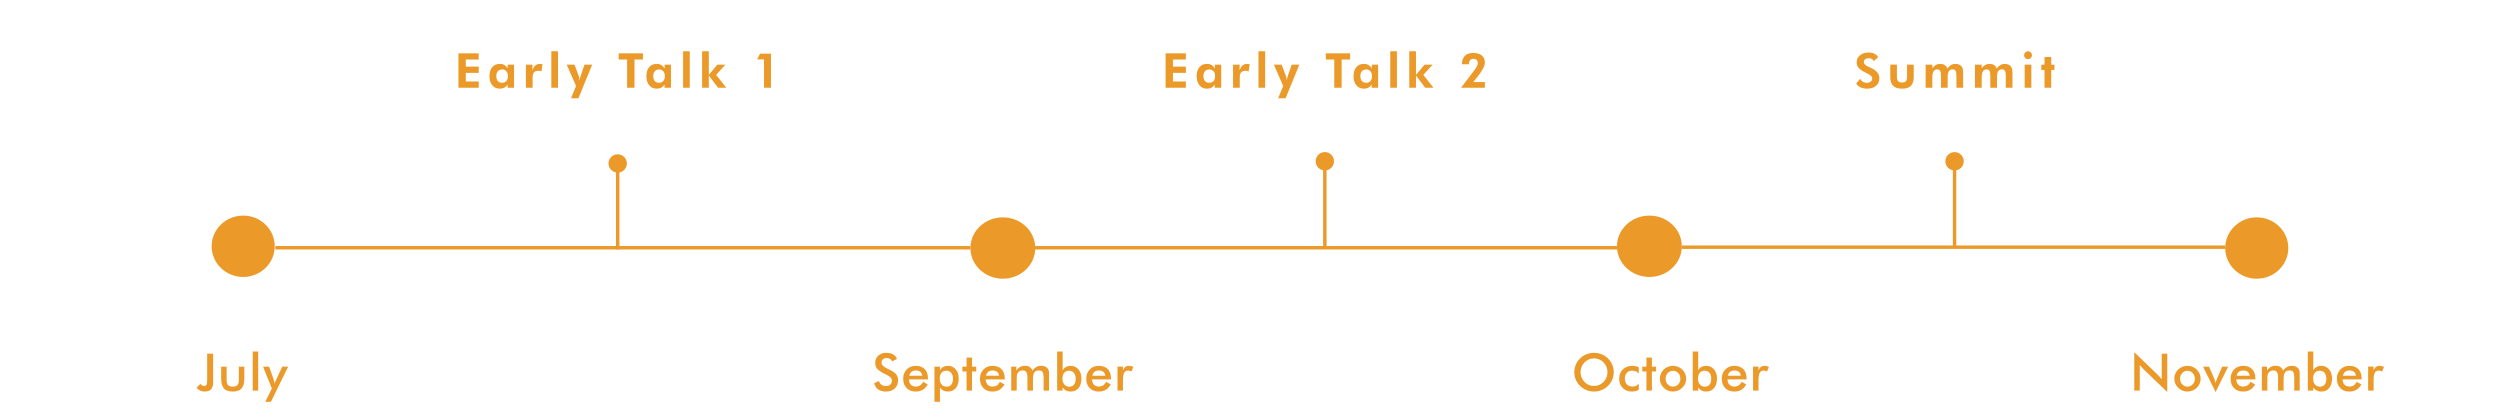 <svg width="1453" height="238" viewBox="0 0 1453 238" fill="none" xmlns="http://www.w3.org/2000/svg">
<line x1="160" y1="144" x2="564" y2="144" stroke="#EB9928" stroke-width="2"/>
<line x1="601" y1="144" x2="940" y2="144" stroke="#EB9928" stroke-width="2"/>
<line x1="977.473" y1="143.666" x2="1293.29" y2="143.666" stroke="#EB9928" stroke-width="2"/>
<ellipse cx="958.625" cy="143.138" rx="18.847" ry="17.829" fill="#EB9928"/>
<ellipse cx="1311.63" cy="144.157" rx="18.338" ry="17.829" fill="#EB9928"/>
<ellipse cx="141.338" cy="143.138" rx="18.338" ry="17.829" fill="#EB9928"/>
<ellipse cx="582.847" cy="144.157" rx="18.847" ry="17.829" fill="#EB9928"/>
<path d="M116.449 223.104C116.81 223.533 117.157 223.846 117.489 224.041C117.821 224.236 118.173 224.334 118.544 224.334C119.227 224.334 119.706 224.109 119.979 223.66C120.263 223.211 120.404 222.376 120.404 221.155V205.555H123.861V222.283C123.861 224.1 123.461 225.438 122.66 226.297C121.859 227.146 120.609 227.571 118.91 227.571C117.973 227.571 117.123 227.391 116.361 227.029C115.609 226.668 114.896 226.106 114.223 225.345L116.449 223.104ZM131.723 213.113V220.936C131.723 222.283 132.002 223.25 132.558 223.836C133.115 224.422 134.018 224.715 135.268 224.715C136.518 224.715 137.422 224.422 137.978 223.836C138.535 223.25 138.813 222.283 138.813 220.936V213.113H141.992V219.983C141.992 222.64 141.46 224.568 140.395 225.77C139.331 226.971 137.632 227.571 135.298 227.571C132.924 227.571 131.206 226.976 130.141 225.784C129.077 224.593 128.545 222.659 128.545 219.983V213.113H131.723ZM146.88 227V204.295H150.059V227H146.88ZM157.452 233.533H154.186L157.994 225.799L152.897 213.113H156.412L158.961 220.306C159.108 220.745 159.235 221.194 159.342 221.653C159.459 222.103 159.552 222.562 159.62 223.03C159.747 222.542 160.05 221.766 160.529 220.701L160.602 220.525L164.03 213.113H167.472L157.452 233.533Z" fill="#EB9928"/>
<path d="M508.076 222.708L510.859 221.419C511.123 222.376 511.606 223.108 512.309 223.616C513.013 224.114 513.911 224.363 515.005 224.363C516.04 224.363 516.86 224.075 517.466 223.499C518.081 222.923 518.389 222.151 518.389 221.185C518.389 219.925 517.344 218.802 515.254 217.815C514.961 217.669 514.736 217.562 514.58 217.493C512.217 216.341 510.64 215.301 509.848 214.373C509.067 213.436 508.677 212.293 508.677 210.945C508.677 209.197 509.267 207.781 510.449 206.697C511.64 205.613 513.198 205.071 515.122 205.071C516.704 205.071 518.027 205.379 519.092 205.994C520.156 206.6 520.893 207.474 521.304 208.616L518.579 210.022C518.149 209.349 517.676 208.855 517.158 208.543C516.65 208.23 516.064 208.074 515.4 208.074C514.463 208.074 513.716 208.318 513.159 208.807C512.612 209.295 512.339 209.949 512.339 210.77C512.339 212.059 513.55 213.26 515.972 214.373C516.157 214.461 516.304 214.529 516.411 214.578C518.53 215.555 519.985 216.512 520.776 217.449C521.567 218.377 521.963 219.539 521.963 220.936C521.963 222.967 521.323 224.583 520.044 225.784C518.765 226.976 517.036 227.571 514.858 227.571C513.032 227.571 511.533 227.151 510.361 226.312C509.199 225.472 508.437 224.271 508.076 222.708ZM539.332 220.525H528.228C528.306 221.824 528.692 222.84 529.385 223.572C530.079 224.295 531.002 224.656 532.154 224.656C533.179 224.656 534.034 224.441 534.717 224.012C535.401 223.582 535.997 222.889 536.505 221.932L539.185 223.426C538.404 224.822 537.437 225.862 536.285 226.546C535.132 227.229 533.78 227.571 532.227 227.571C530.001 227.571 528.228 226.893 526.91 225.535C525.591 224.178 524.932 222.366 524.932 220.101C524.932 217.923 525.611 216.136 526.968 214.739C528.336 213.333 530.089 212.63 532.227 212.63C534.464 212.63 536.207 213.27 537.457 214.549C538.707 215.828 539.332 217.62 539.332 219.925V220.525ZM536.036 218.387C535.909 217.391 535.528 216.634 534.893 216.116C534.258 215.589 533.389 215.325 532.286 215.325C531.241 215.325 530.401 215.579 529.766 216.087C529.132 216.595 528.687 217.361 528.433 218.387H536.036ZM546.183 220.013C546.183 221.448 546.54 222.596 547.252 223.455C547.975 224.314 548.922 224.744 550.094 224.744C551.295 224.744 552.223 224.344 552.877 223.543C553.541 222.742 553.873 221.604 553.873 220.13C553.873 218.665 553.527 217.522 552.833 216.702C552.15 215.872 551.207 215.457 550.006 215.457C548.805 215.457 547.868 215.857 547.194 216.658C546.52 217.459 546.183 218.577 546.183 220.013ZM543.107 233.533V213.113H546.286V215.384C546.657 214.505 547.248 213.826 548.058 213.348C548.878 212.869 549.855 212.63 550.988 212.63C552.833 212.63 554.328 213.313 555.47 214.681C556.623 216.038 557.199 217.825 557.199 220.042C557.199 222.376 556.632 224.217 555.499 225.564C554.376 226.902 552.833 227.571 550.871 227.571C549.894 227.571 549.025 227.376 548.263 226.985C547.511 226.595 546.852 225.999 546.286 225.198V233.533H543.107ZM561.765 227V215.896H559.333V213.113H561.765V207.854H564.944V213.113H567.375V215.896H564.944V227H561.765ZM583.953 220.525H572.85C572.928 221.824 573.314 222.84 574.007 223.572C574.7 224.295 575.623 224.656 576.775 224.656C577.801 224.656 578.655 224.441 579.339 224.012C580.023 223.582 580.618 222.889 581.126 221.932L583.807 223.426C583.025 224.822 582.059 225.862 580.906 226.546C579.754 227.229 578.401 227.571 576.849 227.571C574.622 227.571 572.85 226.893 571.531 225.535C570.213 224.178 569.554 222.366 569.554 220.101C569.554 217.923 570.232 216.136 571.59 214.739C572.957 213.333 574.71 212.63 576.849 212.63C579.085 212.63 580.828 213.27 582.078 214.549C583.328 215.828 583.953 217.62 583.953 219.925V220.525ZM580.657 218.387C580.53 217.391 580.149 216.634 579.515 216.116C578.88 215.589 578.011 215.325 576.907 215.325C575.862 215.325 575.023 215.579 574.388 216.087C573.753 216.595 573.309 217.361 573.055 218.387H580.657ZM590.907 227H587.728V213.113H590.717V215.384C591.351 214.417 592.069 213.714 592.87 213.274C593.681 212.825 594.633 212.601 595.726 212.601C596.81 212.601 597.709 212.83 598.422 213.289C599.135 213.738 599.677 214.427 600.048 215.354C600.78 214.397 601.557 213.699 602.377 213.26C603.207 212.82 604.149 212.601 605.204 212.601C606.122 212.601 606.923 212.771 607.606 213.113C608.29 213.445 608.822 213.934 609.203 214.578C609.379 214.881 609.506 215.242 609.584 215.662C609.672 216.082 609.716 216.683 609.716 217.464V218.577V227H606.537V219.866C606.537 218.001 606.337 216.775 605.936 216.189C605.546 215.594 604.843 215.296 603.827 215.296C602.577 215.296 601.683 215.696 601.146 216.497C600.619 217.288 600.355 218.68 600.355 220.672V227H597.147V219.866C597.147 218.147 596.937 216.956 596.517 216.292C596.107 215.628 595.394 215.296 594.379 215.296C593.754 215.296 593.182 215.438 592.665 215.721C592.147 216.004 591.737 216.395 591.434 216.893C591.239 217.215 591.102 217.61 591.024 218.079C590.946 218.548 590.907 219.412 590.907 220.672V227ZM617.505 220.013C617.505 221.429 617.866 222.571 618.589 223.44C619.321 224.31 620.263 224.744 621.416 224.744C622.617 224.744 623.545 224.344 624.199 223.543C624.863 222.742 625.195 221.604 625.195 220.13C625.195 218.665 624.848 217.522 624.155 216.702C623.471 215.872 622.529 215.457 621.328 215.457C620.127 215.457 619.189 215.857 618.515 216.658C617.841 217.459 617.505 218.577 617.505 220.013ZM617.607 204.295V215.384C617.978 214.505 618.569 213.826 619.38 213.348C620.2 212.869 621.176 212.63 622.309 212.63C624.155 212.63 625.649 213.313 626.792 214.681C627.944 216.038 628.52 217.825 628.52 220.042C628.52 222.376 627.954 224.217 626.821 225.564C625.698 226.902 624.155 227.571 622.192 227.571C621.215 227.571 620.346 227.376 619.585 226.985C618.833 226.595 618.173 225.999 617.607 225.198V227H614.428V204.295H617.607ZM645.713 220.525H634.61C634.688 221.824 635.074 222.84 635.767 223.572C636.46 224.295 637.383 224.656 638.536 224.656C639.561 224.656 640.415 224.441 641.099 224.012C641.783 223.582 642.378 222.889 642.886 221.932L645.567 223.426C644.786 224.822 643.819 225.862 642.666 226.546C641.514 227.229 640.162 227.571 638.609 227.571C636.382 227.571 634.61 226.893 633.291 225.535C631.973 224.178 631.314 222.366 631.314 220.101C631.314 217.923 631.993 216.136 633.35 214.739C634.717 213.333 636.47 212.63 638.609 212.63C640.845 212.63 642.588 213.27 643.838 214.549C645.088 215.828 645.713 217.62 645.713 219.925V220.525ZM642.417 218.387C642.29 217.391 641.91 216.634 641.275 216.116C640.64 215.589 639.771 215.325 638.667 215.325C637.623 215.325 636.783 215.579 636.148 216.087C635.513 216.595 635.069 217.361 634.815 218.387H642.417ZM652.667 215.325C653.009 214.407 653.458 213.729 654.015 213.289C654.581 212.85 655.28 212.63 656.11 212.63C656.559 212.63 656.998 212.684 657.428 212.791C657.867 212.898 658.297 213.055 658.717 213.26L657.574 215.955C657.301 215.76 657.003 215.618 656.681 215.53C656.368 215.433 656.017 215.384 655.626 215.384C654.572 215.384 653.815 215.809 653.356 216.658C652.897 217.498 652.667 218.914 652.667 220.906V227H649.489V213.084H652.667V215.325Z" fill="#EB9928"/>
<path d="M934.275 216.321C934.275 215.237 934.075 214.207 933.674 213.23C933.284 212.254 932.717 211.385 931.975 210.623C931.253 209.871 930.413 209.295 929.456 208.895C928.508 208.484 927.507 208.279 926.453 208.279C925.398 208.279 924.392 208.479 923.435 208.88C922.488 209.28 921.643 209.861 920.901 210.623C920.159 211.375 919.592 212.239 919.202 213.216C918.811 214.192 918.616 215.228 918.616 216.321C918.616 217.405 918.811 218.431 919.202 219.397C919.592 220.364 920.159 221.229 920.901 221.99C921.643 222.752 922.488 223.333 923.435 223.733C924.382 224.134 925.388 224.334 926.453 224.334C927.498 224.334 928.489 224.134 929.426 223.733C930.374 223.333 931.223 222.752 931.975 221.99C932.717 221.229 933.284 220.364 933.674 219.397C934.075 218.421 934.275 217.396 934.275 216.321ZM937.908 216.321C937.908 217.845 937.62 219.285 937.044 220.643C936.477 222 935.647 223.211 934.553 224.275C933.45 225.34 932.205 226.155 930.818 226.722C929.431 227.288 927.976 227.571 926.453 227.571C924.91 227.571 923.435 227.288 922.029 226.722C920.632 226.146 919.397 225.33 918.323 224.275C917.229 223.211 916.399 222.005 915.833 220.657C915.266 219.31 914.983 217.864 914.983 216.321C914.983 214.788 915.266 213.343 915.833 211.985C916.399 210.628 917.229 209.412 918.323 208.338C919.417 207.273 920.657 206.463 922.044 205.906C923.43 205.35 924.9 205.071 926.453 205.071C927.996 205.071 929.456 205.35 930.833 205.906C932.219 206.463 933.46 207.273 934.553 208.338C935.647 209.422 936.477 210.647 937.044 212.015C937.62 213.372 937.908 214.808 937.908 216.321ZM952.464 217.068C951.976 216.531 951.405 216.121 950.75 215.838C950.106 215.555 949.408 215.413 948.656 215.413C947.357 215.413 946.317 215.833 945.536 216.673C944.754 217.513 944.364 218.626 944.364 220.013C944.364 221.458 944.754 222.596 945.536 223.426C946.327 224.246 947.415 224.656 948.802 224.656C949.574 224.656 950.262 224.515 950.868 224.231C951.473 223.938 952.005 223.499 952.464 222.913V226.575C951.878 226.907 951.249 227.156 950.575 227.322C949.911 227.488 949.203 227.571 948.451 227.571C946.273 227.571 944.496 226.878 943.119 225.491C941.751 224.104 941.068 222.308 941.068 220.101C941.068 217.864 941.776 216.062 943.192 214.695C944.618 213.318 946.478 212.63 948.773 212.63C949.496 212.63 950.16 212.703 950.765 212.85C951.371 212.986 951.937 213.201 952.464 213.494V217.068ZM956.913 227V215.896H954.482V213.113H956.913V207.854H960.092V213.113H962.524V215.896H960.092V227H956.913ZM976.641 220.101C976.641 218.812 976.226 217.723 975.396 216.834C974.565 215.936 973.55 215.486 972.349 215.486C971.157 215.486 970.142 215.936 969.302 216.834C968.472 217.723 968.057 218.812 968.057 220.101C968.057 221.39 968.472 222.483 969.302 223.382C970.142 224.271 971.157 224.715 972.349 224.715C973.54 224.715 974.551 224.271 975.381 223.382C976.221 222.483 976.641 221.39 976.641 220.101ZM964.702 220.071C964.702 219.056 964.893 218.099 965.273 217.2C965.664 216.292 966.221 215.486 966.943 214.783C967.656 214.09 968.477 213.558 969.404 213.187C970.332 212.815 971.304 212.63 972.319 212.63C973.364 212.63 974.346 212.815 975.264 213.187C976.191 213.558 977.022 214.104 977.754 214.827C978.486 215.54 979.043 216.346 979.424 217.244C979.805 218.143 979.995 219.085 979.995 220.071C979.995 221.097 979.805 222.059 979.424 222.957C979.053 223.855 978.506 224.651 977.783 225.345C977.022 226.077 976.177 226.629 975.249 227C974.321 227.381 973.345 227.571 972.319 227.571C971.314 227.571 970.347 227.381 969.419 227C968.491 226.629 967.666 226.087 966.943 225.374C966.211 224.651 965.654 223.841 965.273 222.942C964.893 222.044 964.702 221.087 964.702 220.071ZM986.891 220.013C986.891 221.429 987.252 222.571 987.974 223.44C988.707 224.31 989.649 224.744 990.802 224.744C992.003 224.744 992.931 224.344 993.585 223.543C994.249 222.742 994.581 221.604 994.581 220.13C994.581 218.665 994.234 217.522 993.541 216.702C992.857 215.872 991.915 215.457 990.714 215.457C989.513 215.457 988.575 215.857 987.901 216.658C987.227 217.459 986.891 218.577 986.891 220.013ZM986.993 204.295V215.384C987.364 214.505 987.955 213.826 988.766 213.348C989.586 212.869 990.562 212.63 991.695 212.63C993.541 212.63 995.035 213.313 996.178 214.681C997.33 216.038 997.906 217.825 997.906 220.042C997.906 222.376 997.34 224.217 996.207 225.564C995.084 226.902 993.541 227.571 991.578 227.571C990.601 227.571 989.732 227.376 988.971 226.985C988.219 226.595 987.559 225.999 986.993 225.198V227H983.814V204.295H986.993ZM1015.1 220.525H1004C1004.07 221.824 1004.46 222.84 1005.15 223.572C1005.85 224.295 1006.77 224.656 1007.92 224.656C1008.95 224.656 1009.8 224.441 1010.49 224.012C1011.17 223.582 1011.76 222.889 1012.27 221.932L1014.95 223.426C1014.17 224.822 1013.2 225.862 1012.05 226.546C1010.9 227.229 1009.55 227.571 1007.99 227.571C1005.77 227.571 1004 226.893 1002.68 225.535C1001.36 224.178 1000.7 222.366 1000.7 220.101C1000.7 217.923 1001.38 216.136 1002.74 214.739C1004.1 213.333 1005.86 212.63 1007.99 212.63C1010.23 212.63 1011.97 213.27 1013.22 214.549C1014.47 215.828 1015.1 217.62 1015.1 219.925V220.525ZM1011.8 218.387C1011.68 217.391 1011.3 216.634 1010.66 216.116C1010.03 215.589 1009.16 215.325 1008.05 215.325C1007.01 215.325 1006.17 215.579 1005.53 216.087C1004.9 216.595 1004.45 217.361 1004.2 218.387H1011.8ZM1022.05 215.325C1022.39 214.407 1022.84 213.729 1023.4 213.289C1023.97 212.85 1024.67 212.63 1025.5 212.63C1025.94 212.63 1026.38 212.684 1026.81 212.791C1027.25 212.898 1027.68 213.055 1028.1 213.26L1026.96 215.955C1026.69 215.76 1026.39 215.618 1026.07 215.53C1025.75 215.433 1025.4 215.384 1025.01 215.384C1023.96 215.384 1023.2 215.809 1022.74 216.658C1022.28 217.498 1022.05 218.914 1022.05 220.906V227H1018.87V213.084H1022.05V215.325Z" fill="#EB9928"/>
<path d="M1240.44 227V204.705L1254.06 217.815C1254.43 218.187 1254.81 218.582 1255.19 219.002C1255.57 219.422 1255.97 219.896 1256.39 220.423V205.555H1259.61V227.835L1245.71 214.49C1245.34 214.129 1244.98 213.748 1244.63 213.348C1244.28 212.947 1243.96 212.527 1243.64 212.088V227H1240.44ZM1275.65 220.101C1275.65 218.812 1275.23 217.723 1274.4 216.834C1273.57 215.936 1272.56 215.486 1271.35 215.486C1270.16 215.486 1269.15 215.936 1268.31 216.834C1267.48 217.723 1267.06 218.812 1267.06 220.101C1267.06 221.39 1267.48 222.483 1268.31 223.382C1269.15 224.271 1270.16 224.715 1271.35 224.715C1272.55 224.715 1273.56 224.271 1274.39 223.382C1275.23 222.483 1275.65 221.39 1275.65 220.101ZM1263.71 220.071C1263.71 219.056 1263.9 218.099 1264.28 217.2C1264.67 216.292 1265.23 215.486 1265.95 214.783C1266.66 214.09 1267.48 213.558 1268.41 213.187C1269.34 212.815 1270.31 212.63 1271.33 212.63C1272.37 212.63 1273.35 212.815 1274.27 213.187C1275.2 213.558 1276.03 214.104 1276.76 214.827C1277.49 215.54 1278.05 216.346 1278.43 217.244C1278.81 218.143 1279 219.085 1279 220.071C1279 221.097 1278.81 222.059 1278.43 222.957C1278.06 223.855 1277.51 224.651 1276.79 225.345C1276.03 226.077 1275.18 226.629 1274.25 227C1273.33 227.381 1272.35 227.571 1271.33 227.571C1270.32 227.571 1269.35 227.381 1268.42 227C1267.5 226.629 1266.67 226.087 1265.95 225.374C1265.22 224.651 1264.66 223.841 1264.28 222.942C1263.9 222.044 1263.71 221.087 1263.71 220.071ZM1287.7 227.835L1280.42 213.113H1283.89L1286.92 220.101C1287.02 220.315 1287.14 220.638 1287.27 221.067C1287.41 221.497 1287.55 222.01 1287.7 222.605C1287.8 222.186 1287.91 221.771 1288.04 221.36C1288.17 220.94 1288.33 220.521 1288.52 220.101L1291.54 213.113H1294.99L1287.7 227.835ZM1310.82 220.525H1299.72C1299.8 221.824 1300.18 222.84 1300.88 223.572C1301.57 224.295 1302.49 224.656 1303.65 224.656C1304.67 224.656 1305.53 224.441 1306.21 224.012C1306.89 223.582 1307.49 222.889 1308 221.932L1310.68 223.426C1309.9 224.822 1308.93 225.862 1307.78 226.546C1306.62 227.229 1305.27 227.571 1303.72 227.571C1301.49 227.571 1299.72 226.893 1298.4 225.535C1297.08 224.178 1296.42 222.366 1296.42 220.101C1296.42 217.923 1297.1 216.136 1298.46 214.739C1299.83 213.333 1301.58 212.63 1303.72 212.63C1305.96 212.63 1307.7 213.27 1308.95 214.549C1310.2 215.828 1310.82 217.62 1310.82 219.925V220.525ZM1307.53 218.387C1307.4 217.391 1307.02 216.634 1306.39 216.116C1305.75 215.589 1304.88 215.325 1303.78 215.325C1302.73 215.325 1301.89 215.579 1301.26 216.087C1300.62 216.595 1300.18 217.361 1299.93 218.387H1307.53ZM1317.78 227H1314.6V213.113H1317.59V215.384C1318.22 214.417 1318.94 213.714 1319.74 213.274C1320.55 212.825 1321.5 212.601 1322.6 212.601C1323.68 212.601 1324.58 212.83 1325.29 213.289C1326.01 213.738 1326.55 214.427 1326.92 215.354C1327.65 214.397 1328.43 213.699 1329.25 213.26C1330.08 212.82 1331.02 212.601 1332.07 212.601C1332.99 212.601 1333.79 212.771 1334.48 213.113C1335.16 213.445 1335.69 213.934 1336.07 214.578C1336.25 214.881 1336.38 215.242 1336.45 215.662C1336.54 216.082 1336.59 216.683 1336.59 217.464V218.577V227H1333.41V219.866C1333.41 218.001 1333.21 216.775 1332.81 216.189C1332.42 215.594 1331.71 215.296 1330.7 215.296C1329.45 215.296 1328.55 215.696 1328.02 216.497C1327.49 217.288 1327.23 218.68 1327.23 220.672V227H1324.02V219.866C1324.02 218.147 1323.81 216.956 1323.39 216.292C1322.98 215.628 1322.27 215.296 1321.25 215.296C1320.62 215.296 1320.05 215.438 1319.54 215.721C1319.02 216.004 1318.61 216.395 1318.31 216.893C1318.11 217.215 1317.97 217.61 1317.89 218.079C1317.82 218.548 1317.78 219.412 1317.78 220.672V227ZM1344.38 220.013C1344.38 221.429 1344.74 222.571 1345.46 223.44C1346.19 224.31 1347.13 224.744 1348.29 224.744C1349.49 224.744 1350.42 224.344 1351.07 223.543C1351.73 222.742 1352.07 221.604 1352.07 220.13C1352.07 218.665 1351.72 217.522 1351.03 216.702C1350.34 215.872 1349.4 215.457 1348.2 215.457C1347 215.457 1346.06 215.857 1345.39 216.658C1344.71 217.459 1344.38 218.577 1344.38 220.013ZM1344.48 204.295V215.384C1344.85 214.505 1345.44 213.826 1346.25 213.348C1347.07 212.869 1348.05 212.63 1349.18 212.63C1351.03 212.63 1352.52 213.313 1353.66 214.681C1354.81 216.038 1355.39 217.825 1355.39 220.042C1355.39 222.376 1354.82 224.217 1353.69 225.564C1352.57 226.902 1351.03 227.571 1349.06 227.571C1348.09 227.571 1347.22 227.376 1346.46 226.985C1345.7 226.595 1345.04 225.999 1344.48 225.198V227H1341.3V204.295H1344.48ZM1372.58 220.525H1361.48C1361.56 221.824 1361.94 222.84 1362.64 223.572C1363.33 224.295 1364.25 224.656 1365.41 224.656C1366.43 224.656 1367.29 224.441 1367.97 224.012C1368.65 223.582 1369.25 222.889 1369.76 221.932L1372.44 223.426C1371.66 224.822 1370.69 225.862 1369.54 226.546C1368.38 227.229 1367.03 227.571 1365.48 227.571C1363.25 227.571 1361.48 226.893 1360.16 225.535C1358.84 224.178 1358.18 222.366 1358.18 220.101C1358.18 217.923 1358.86 216.136 1360.22 214.739C1361.59 213.333 1363.34 212.63 1365.48 212.63C1367.72 212.63 1369.46 213.27 1370.71 214.549C1371.96 215.828 1372.58 217.62 1372.58 219.925V220.525ZM1369.29 218.387C1369.16 217.391 1368.78 216.634 1368.15 216.116C1367.51 215.589 1366.64 215.325 1365.54 215.325C1364.49 215.325 1363.65 215.579 1363.02 216.087C1362.38 216.595 1361.94 217.361 1361.69 218.387H1369.29ZM1379.54 215.325C1379.88 214.407 1380.33 213.729 1380.89 213.289C1381.45 212.85 1382.15 212.63 1382.98 212.63C1383.43 212.63 1383.87 212.684 1384.3 212.791C1384.74 212.898 1385.17 213.055 1385.59 213.26L1384.45 215.955C1384.17 215.76 1383.87 215.618 1383.55 215.53C1383.24 215.433 1382.89 215.384 1382.5 215.384C1381.44 215.384 1380.69 215.809 1380.23 216.658C1379.77 217.498 1379.54 218.914 1379.54 220.906V227H1376.36V213.084H1379.54V215.325Z" fill="#EB9928"/>
<path d="M266.444 51V30.984H278.229V34.594H270.724V38.709H278.229V42.346H270.724V47.363H278.229V51H266.444ZM295.203 44.273C295.203 43.07 294.898 42.118 294.287 41.416C293.686 40.714 292.87 40.363 291.84 40.363C290.783 40.363 289.949 40.714 289.338 41.416C288.737 42.109 288.436 43.061 288.436 44.273C288.436 45.486 288.732 46.429 289.324 47.103C289.926 47.778 290.755 48.115 291.813 48.115C292.888 48.115 293.722 47.778 294.315 47.103C294.907 46.429 295.203 45.486 295.203 44.273ZM298.758 51H294.985L295.039 49.072C294.511 49.92 293.873 50.544 293.125 50.945C292.387 51.337 291.485 51.533 290.418 51.533C288.641 51.533 287.205 50.872 286.112 49.551C285.027 48.229 284.485 46.484 284.485 44.315C284.485 42.054 285.018 40.295 286.084 39.037C287.16 37.77 288.65 37.137 290.555 37.137C291.548 37.137 292.419 37.36 293.166 37.807C293.923 38.253 294.556 38.919 295.067 39.803V37.588H298.758V51ZM309.416 41.033C309.808 39.73 310.368 38.755 311.097 38.107C311.835 37.46 312.747 37.137 313.832 37.137C314.078 37.137 314.483 37.182 315.048 37.273C315.158 37.292 315.24 37.305 315.294 37.315L314.707 41.498C314.415 41.38 314.119 41.293 313.818 41.238C313.526 41.175 313.216 41.143 312.888 41.143C311.703 41.143 310.851 41.448 310.332 42.059C309.812 42.66 309.552 43.672 309.552 45.094V51H305.656V37.588H309.498L309.416 41.033ZM320.429 51V29.809H324.311V51H320.429ZM334.791 49.961L329.391 37.588H333.889L336.213 43.727C336.368 44.109 336.496 44.551 336.596 45.053C336.696 45.545 336.774 46.096 336.828 46.707C336.919 46.215 337.033 45.714 337.17 45.203C337.307 44.693 337.475 44.15 337.676 43.576L339.713 37.588H344.17L336.186 57.098H331.879L334.791 49.961ZM368.766 34.621V51H364.473V34.621H359.579V30.984H373.688V34.621H368.766ZM386.41 44.273C386.41 43.07 386.105 42.118 385.494 41.416C384.893 40.714 384.077 40.363 383.047 40.363C381.99 40.363 381.156 40.714 380.545 41.416C379.943 42.109 379.643 43.061 379.643 44.273C379.643 45.486 379.939 46.429 380.531 47.103C381.133 47.778 381.962 48.115 383.019 48.115C384.095 48.115 384.929 47.778 385.521 47.103C386.114 46.429 386.41 45.486 386.41 44.273ZM389.965 51H386.191L386.246 49.072C385.717 49.92 385.079 50.544 384.332 50.945C383.594 51.337 382.691 51.533 381.625 51.533C379.848 51.533 378.412 50.872 377.318 49.551C376.234 48.229 375.691 46.484 375.691 44.315C375.691 42.054 376.225 40.295 377.291 39.037C378.366 37.77 379.857 37.137 381.762 37.137C382.755 37.137 383.626 37.36 384.373 37.807C385.13 38.253 385.763 38.919 386.273 39.803V37.588H389.965V51ZM397.013 51V29.809H400.896V51H397.013ZM408.067 29.809H411.963V43.522L416.94 37.588H421.616L416.215 43.522L422.149 51H417.336L411.963 43.891V51H408.067V29.809ZM444.052 51V34.539H440.046L441.728 31.176H448.085V51H444.052Z" fill="#EB9928"/>
<path d="M677.444 51V30.984H689.229V34.594H681.724V38.709H689.229V42.346H681.724V47.363H689.229V51H677.444ZM706.203 44.273C706.203 43.07 705.898 42.118 705.287 41.416C704.686 40.714 703.87 40.363 702.84 40.363C701.783 40.363 700.949 40.714 700.338 41.416C699.737 42.109 699.436 43.061 699.436 44.273C699.436 45.486 699.732 46.429 700.324 47.103C700.926 47.778 701.755 48.115 702.813 48.115C703.888 48.115 704.722 47.778 705.315 47.103C705.907 46.429 706.203 45.486 706.203 44.273ZM709.758 51H705.985L706.039 49.072C705.511 49.92 704.873 50.544 704.125 50.945C703.387 51.337 702.485 51.533 701.418 51.533C699.641 51.533 698.205 50.872 697.112 49.551C696.027 48.229 695.485 46.484 695.485 44.315C695.485 42.054 696.018 40.295 697.084 39.037C698.16 37.77 699.65 37.137 701.555 37.137C702.548 37.137 703.419 37.36 704.166 37.807C704.923 38.253 705.556 38.919 706.067 39.803V37.588H709.758V51ZM720.416 41.033C720.808 39.73 721.368 38.755 722.097 38.107C722.835 37.46 723.747 37.137 724.832 37.137C725.078 37.137 725.483 37.182 726.048 37.273C726.158 37.292 726.24 37.305 726.294 37.315L725.707 41.498C725.415 41.38 725.119 41.293 724.818 41.238C724.526 41.175 724.216 41.143 723.888 41.143C722.703 41.143 721.851 41.448 721.332 42.059C720.812 42.66 720.552 43.672 720.552 45.094V51H716.656V37.588H720.498L720.416 41.033ZM731.429 51V29.809H735.311V51H731.429ZM745.791 49.961L740.391 37.588H744.889L747.213 43.727C747.368 44.109 747.496 44.551 747.596 45.053C747.696 45.545 747.774 46.096 747.828 46.707C747.919 46.215 748.033 45.714 748.17 45.203C748.307 44.693 748.475 44.15 748.676 43.576L750.713 37.588H755.17L747.186 57.098H742.879L745.791 49.961ZM779.766 34.621V51H775.473V34.621H770.579V30.984H784.688V34.621H779.766ZM797.41 44.273C797.41 43.07 797.105 42.118 796.494 41.416C795.893 40.714 795.077 40.363 794.047 40.363C792.99 40.363 792.156 40.714 791.545 41.416C790.943 42.109 790.643 43.061 790.643 44.273C790.643 45.486 790.939 46.429 791.531 47.103C792.133 47.778 792.962 48.115 794.019 48.115C795.095 48.115 795.929 47.778 796.521 47.103C797.114 46.429 797.41 45.486 797.41 44.273ZM800.965 51H797.191L797.246 49.072C796.717 49.92 796.079 50.544 795.332 50.945C794.594 51.337 793.691 51.533 792.625 51.533C790.848 51.533 789.412 50.872 788.318 49.551C787.234 48.229 786.691 46.484 786.691 44.315C786.691 42.054 787.225 40.295 788.291 39.037C789.366 37.77 790.857 37.137 792.762 37.137C793.755 37.137 794.626 37.36 795.373 37.807C796.13 38.253 796.763 38.919 797.273 39.803V37.588H800.965V51ZM808.013 51V29.809H811.896V51H808.013ZM819.067 29.809H822.963V43.522L827.94 37.588H832.616L827.215 43.522L833.149 51H828.336L822.963 43.891V51H819.067V29.809ZM863.009 47.691V51H849.146L856.255 41.676C857.239 40.391 857.923 39.379 858.306 38.641C858.698 37.902 858.894 37.251 858.894 36.685C858.894 35.902 858.657 35.286 858.183 34.84C857.718 34.393 857.075 34.17 856.255 34.17C855.489 34.17 854.879 34.453 854.423 35.018C853.967 35.574 853.739 36.325 853.739 37.273V37.369H849.706V37.027C849.706 35.04 850.276 33.505 851.415 32.42C852.554 31.326 854.168 30.779 856.255 30.779C858.388 30.779 860.047 31.267 861.232 32.242C862.416 33.217 863.009 34.58 863.009 36.33C863.009 38.299 861.468 41.206 858.388 45.053L858.101 45.395L856.255 47.691H863.009Z" fill="#EB9928"/>
<path d="M1078.82 48.457L1081.2 45.764C1081.5 46.502 1081.98 47.085 1082.65 47.514C1083.31 47.933 1084.06 48.143 1084.89 48.143C1085.89 48.143 1086.69 47.906 1087.27 47.432C1087.85 46.958 1088.15 46.32 1088.15 45.518C1088.15 44.57 1087.17 43.626 1085.23 42.688C1084.6 42.387 1084.11 42.141 1083.74 41.949C1081.99 41.038 1080.78 40.149 1080.11 39.283C1079.43 38.408 1079.09 37.369 1079.09 36.166C1079.09 34.516 1079.75 33.163 1081.05 32.105C1082.36 31.039 1084.06 30.506 1086.15 30.506C1087.36 30.506 1088.41 30.72 1089.28 31.148C1090.16 31.568 1090.94 32.228 1091.62 33.131L1089.09 35.551C1088.79 34.967 1088.39 34.535 1087.89 34.252C1087.39 33.96 1086.8 33.815 1086.09 33.815C1085.25 33.815 1084.56 34.029 1084.04 34.457C1083.52 34.876 1083.26 35.423 1083.26 36.098C1083.26 37.155 1084.29 38.121 1086.35 38.996C1086.76 39.169 1087.08 39.306 1087.3 39.406C1088.99 40.181 1090.25 41.056 1091.06 42.031C1091.88 43.007 1092.29 44.118 1092.29 45.367C1092.29 47.245 1091.65 48.744 1090.36 49.865C1089.08 50.977 1087.37 51.533 1085.21 51.533C1083.67 51.533 1082.36 51.269 1081.27 50.74C1080.17 50.212 1079.36 49.45 1078.82 48.457ZM1102.49 37.588V44.643C1102.49 45.828 1102.72 46.675 1103.18 47.185C1103.64 47.696 1104.39 47.951 1105.43 47.951C1106.46 47.951 1107.21 47.696 1107.68 47.185C1108.14 46.666 1108.37 45.818 1108.37 44.643V37.588H1112.27V44.643C1112.27 47.003 1111.72 48.744 1110.62 49.865C1109.51 50.977 1107.8 51.533 1105.49 51.533C1103.13 51.533 1101.39 50.977 1100.28 49.865C1099.18 48.753 1098.63 47.012 1098.63 44.643V37.588H1102.49ZM1123.08 51H1119.18V37.588H1123.08V39.693C1123.72 38.809 1124.39 38.162 1125.11 37.752C1125.84 37.342 1126.67 37.137 1127.59 37.137C1128.7 37.137 1129.6 37.365 1130.3 37.82C1131 38.276 1131.49 38.964 1131.79 39.885C1132.41 38.973 1133.11 38.29 1133.89 37.834C1134.68 37.369 1135.55 37.137 1136.49 37.137C1137.44 37.137 1138.24 37.315 1138.9 37.67C1139.56 38.016 1140.08 38.54 1140.44 39.242C1140.63 39.625 1140.77 40.058 1140.85 40.541C1140.93 41.024 1140.97 41.758 1140.97 42.742V43.166V51H1137.08V44.369C1137.08 42.738 1136.91 41.653 1136.57 41.115C1136.24 40.578 1135.66 40.309 1134.84 40.309C1133.83 40.309 1133.1 40.682 1132.65 41.43C1132.2 42.177 1131.98 43.398 1131.98 45.094V51H1128.08V44.369C1128.08 42.792 1127.93 41.726 1127.62 41.17C1127.31 40.614 1126.77 40.336 1126.02 40.336C1124.99 40.336 1124.24 40.714 1123.77 41.471C1123.31 42.218 1123.08 43.426 1123.08 45.094V51ZM1151.75 51H1147.86V37.588H1151.75V39.693C1152.39 38.809 1153.07 38.162 1153.79 37.752C1154.52 37.342 1155.35 37.137 1156.27 37.137C1157.38 37.137 1158.28 37.365 1158.97 37.82C1159.68 38.276 1160.17 38.964 1160.46 39.885C1161.08 38.973 1161.79 38.29 1162.57 37.834C1163.36 37.369 1164.23 37.137 1165.17 37.137C1166.11 37.137 1166.92 37.315 1167.57 37.67C1168.24 38.016 1168.75 38.54 1169.12 39.242C1169.31 39.625 1169.45 40.058 1169.53 40.541C1169.61 41.024 1169.65 41.758 1169.65 42.742V43.166V51H1165.75V44.369C1165.75 42.738 1165.59 41.653 1165.25 41.115C1164.92 40.578 1164.34 40.309 1163.51 40.309C1162.51 40.309 1161.78 40.682 1161.32 41.43C1160.88 42.177 1160.65 43.398 1160.65 45.094V51H1156.76V44.369C1156.76 42.792 1156.6 41.726 1156.29 41.17C1155.98 40.614 1155.45 40.336 1154.69 40.336C1153.66 40.336 1152.92 40.714 1152.45 41.471C1151.99 42.218 1151.75 43.426 1151.75 45.094V51ZM1176.4 32.078C1176.4 31.458 1176.62 30.925 1177.07 30.479C1177.51 30.032 1178.05 29.809 1178.67 29.809C1179.3 29.809 1179.83 30.032 1180.28 30.479C1180.74 30.916 1180.96 31.449 1180.96 32.078C1180.96 32.707 1180.74 33.245 1180.28 33.691C1179.83 34.138 1179.3 34.361 1178.67 34.361C1178.05 34.361 1177.51 34.133 1177.07 33.678C1176.62 33.222 1176.4 32.689 1176.4 32.078ZM1176.74 51V37.588H1180.62V51H1176.74ZM1188.27 51V40.637H1186.4V37.588H1188.27V33.131H1192.17V37.588H1194.04V40.637H1192.17V51H1188.27Z" fill="#EB9928"/>
<path d="M359 89.667C356.054 89.667 353.667 92.055 353.667 95C353.667 97.945 356.054 100.333 359 100.333C361.946 100.333 364.333 97.945 364.333 95C364.333 92.055 361.946 89.667 359 89.667ZM358 95L358 144.92L360 144.92L360 95L358 95Z" fill="#EB9928"/>
<path d="M1136 88.394C1133.05 88.394 1130.67 90.782 1130.67 93.728C1130.67 96.673 1133.05 99.061 1136 99.061C1138.95 99.061 1141.33 96.673 1141.33 93.728C1141.33 90.782 1138.95 88.394 1136 88.394ZM1135 93.728L1135 143.647L1137 143.647L1137 93.728L1135 93.728Z" fill="#EB9928"/>
<path d="M770 88.394C767.054 88.394 764.667 90.782 764.667 93.728C764.667 96.673 767.054 99.061 770 99.061C772.946 99.061 775.333 96.673 775.333 93.728C775.333 90.782 772.946 88.394 770 88.394ZM769 93.728L769 143.647L771 143.647L771 93.728L769 93.728Z" fill="#EB9928"/>
</svg>
